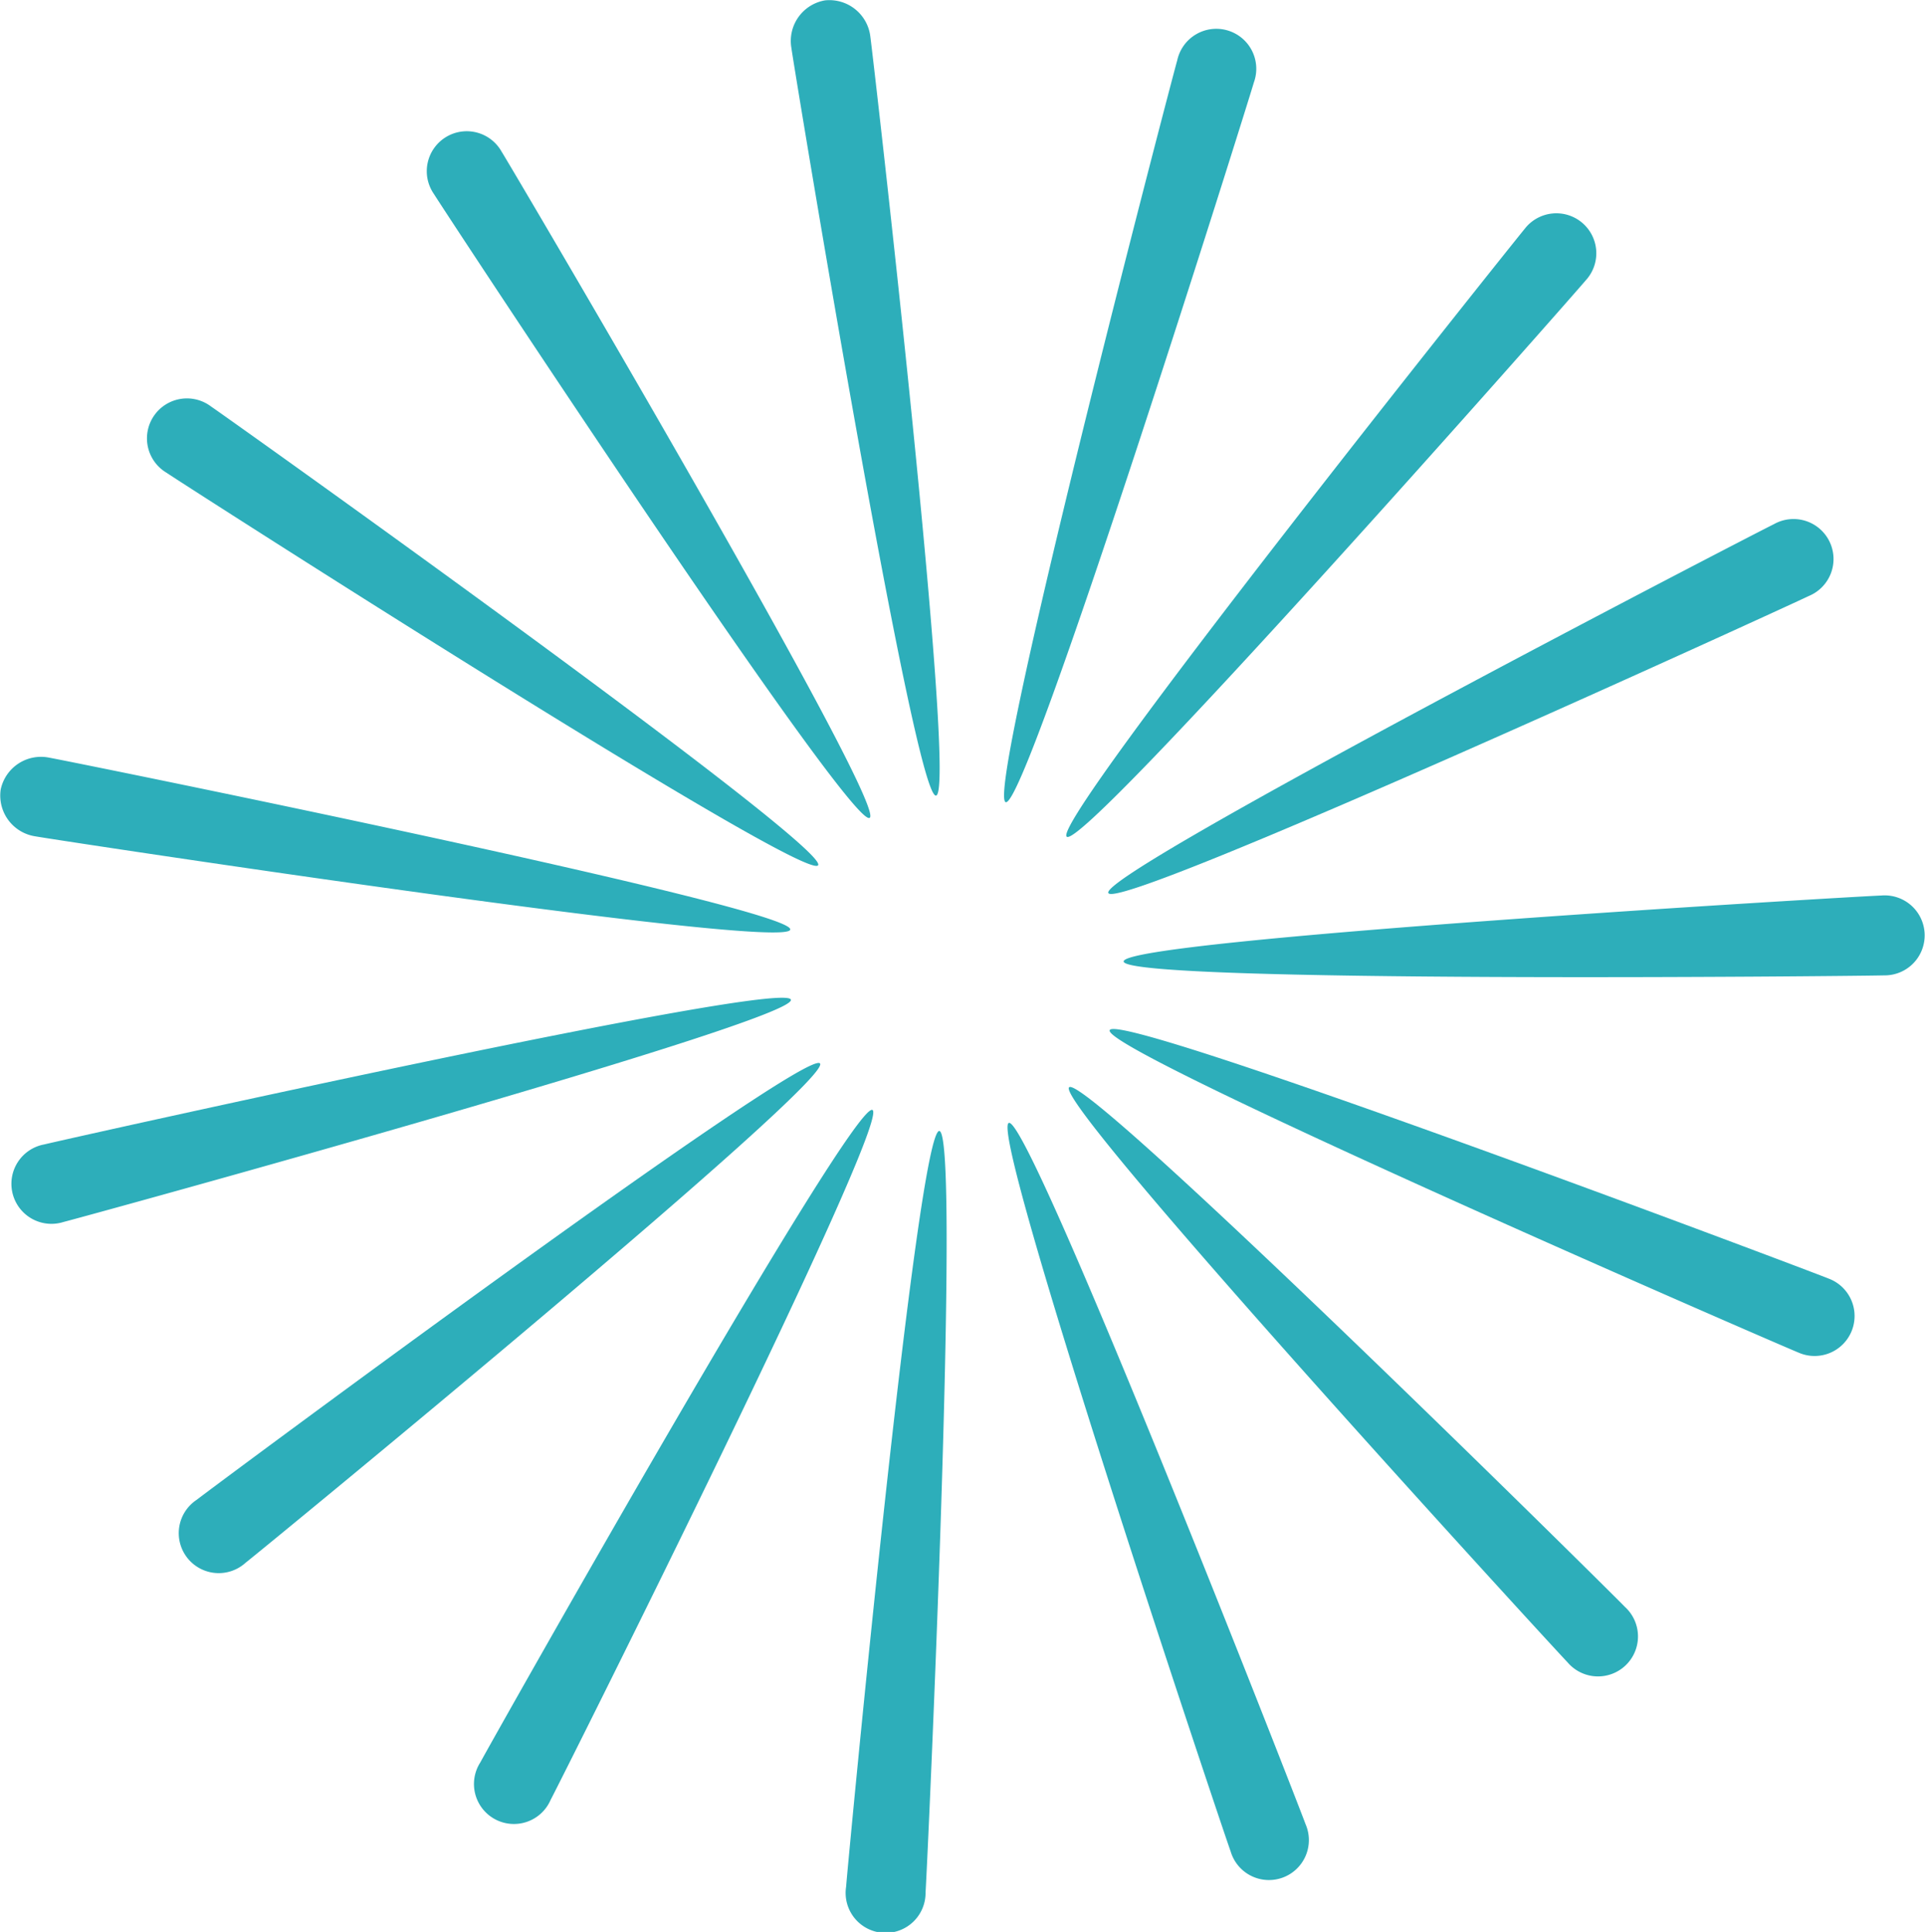 <svg id="구성_요소_44_10" data-name="구성 요소 44 – 10" xmlns="http://www.w3.org/2000/svg" xmlns:xlink="http://www.w3.org/1999/xlink" width="63" height="63.226" viewBox="0 0 63 63.226">
  <defs>
    <clipPath id="clip-path">
      <rect id="사각형_150" data-name="사각형 150" width="63" height="63.225" fill="none"/>
    </clipPath>
  </defs>
  <g id="그룹_341" data-name="그룹 341" clip-path="url(#clip-path)">
    <path id="패스_227" data-name="패스 227" d="M25.862,133.227c-.126.711-23.948-2.918-24.7-3.052a1.35,1.35,0,0,1-1.14-1.529A1.348,1.348,0,0,1,1.614,127.6c.755.134,24.373,4.914,24.248,5.624" transform="translate(0 -102.804)" fill="#2daeba"/>
    <path id="패스_228" data-name="패스 228" d="M27.457,168.207c.173.7-23.063,7.086-23.807,7.273a1.31,1.31,0,1,1-.63-2.538c.745-.184,24.262-5.436,24.437-4.736" transform="translate(-1.573 -135.489)" fill="#2daeba"/>
    <path id="패스_229" data-name="패스 229" d="M51.281,179.149c.442.571-18.192,15.867-18.8,16.34a1.308,1.308,0,1,1-1.6-2.06c.605-.473,19.956-14.847,20.4-14.28" transform="translate(-24.444 -144.346)" fill="#2daeba"/>
    <path id="패스_230" data-name="패스 230" d="M93.159,187.032c.635.337-10.171,21.9-10.533,22.579a1.308,1.308,0,1,1-2.3-1.228c.361-.679,12.2-21.692,12.836-21.351" transform="translate(-64.606 -150.707)" fill="#2daeba"/>
    <path id="패스_231" data-name="패스 231" d="M145.794,190.584c.719.051-.395,24.154-.449,24.918a1.308,1.308,0,1,1-2.6-.185c.055-.767,2.332-24.784,3.053-24.734" transform="translate(-115.054 -153.572)" fill="#2daeba"/>
    <path id="패스_232" data-name="패스 232" d="M170.059,189.224c.677-.245,9.449,22.225,9.711,22.948a1.307,1.307,0,1,1-2.452.891c-.263-.72-7.937-23.592-7.259-23.839" transform="translate(-137.043 -152.475)" fill="#2daeba"/>
    <path id="패스_233" data-name="패스 233" d="M180.36,183.186c.52-.5,17.661,16.454,18.192,17.006a1.308,1.308,0,1,1-1.877,1.815c-.533-.553-16.833-18.322-16.315-18.822" transform="translate(-145.371 -147.603)" fill="#2daeba"/>
    <path id="패스_234" data-name="패스 234" d="M187.251,173.445c.271-.667,22.818,7.841,23.528,8.13A1.308,1.308,0,1,1,209.8,184c-.709-.287-22.82-9.881-22.549-10.551" transform="translate(-150.933 -139.732)" fill="#2daeba"/>
    <path id="패스_235" data-name="패스 235" d="M189.612,153.069c-.024-.722,24.027-2.133,24.794-2.158a1.309,1.309,0,1,1,.09,2.613c-.766.025-24.859.266-24.884-.455" transform="translate(-152.838 -121.604)" fill="#2daeba"/>
    <path id="패스_236" data-name="패스 236" d="M187.016,99.794c-.315-.649,21.087-11.733,21.779-12.069a1.309,1.309,0,1,1,1.142,2.35c-.691.336-22.6,10.369-22.92,9.72" transform="translate(-150.743 -70.569)" fill="#2daeba"/>
    <path id="패스_237" data-name="패스 237" d="M179.943,56.312c-.551-.465,14.5-19.3,14.99-19.894a1.308,1.308,0,1,1,2,1.683c-.492.586-16.437,18.676-16.988,18.212" transform="translate(-145.032 -28.931)" fill="#2daeba"/>
    <path id="패스_238" data-name="패스 238" d="M169.486,30.2c-.693-.2,5.4-23.541,5.613-24.279a1.308,1.308,0,1,1,2.509.72c-.213.737-7.43,23.759-8.122,23.558" transform="translate(-136.571 -3.947)" fill="#2daeba"/>
    <path id="패스_239" data-name="패스 239" d="M138.216,26.036c-.713.1-4.628-23.706-4.733-24.467a1.348,1.348,0,0,1,1.1-1.557,1.351,1.351,0,0,1,1.485,1.195c.106.76,2.863,24.729,2.149,24.829" transform="translate(-107.583 0)" fill="#2daeba"/>
    <path id="패스_240" data-name="패스 240" d="M86.546,44.537c-.611.382-13.858-19.771-14.263-20.422A1.308,1.308,0,1,1,74.5,22.731c.406.651,12.659,21.424,12.048,21.806" transform="translate(-58.086 -17.772)" fill="#2daeba"/>
    <path id="패스_241" data-name="패스 241" d="M46.781,82.48c-.4.6-20.692-12.418-21.327-12.848a1.308,1.308,0,1,1,1.46-2.166c.635.429,20.27,14.417,19.867,15.013" transform="translate(-20.007 -54.163)" fill="#2daeba"/>
  </g>
</svg>
